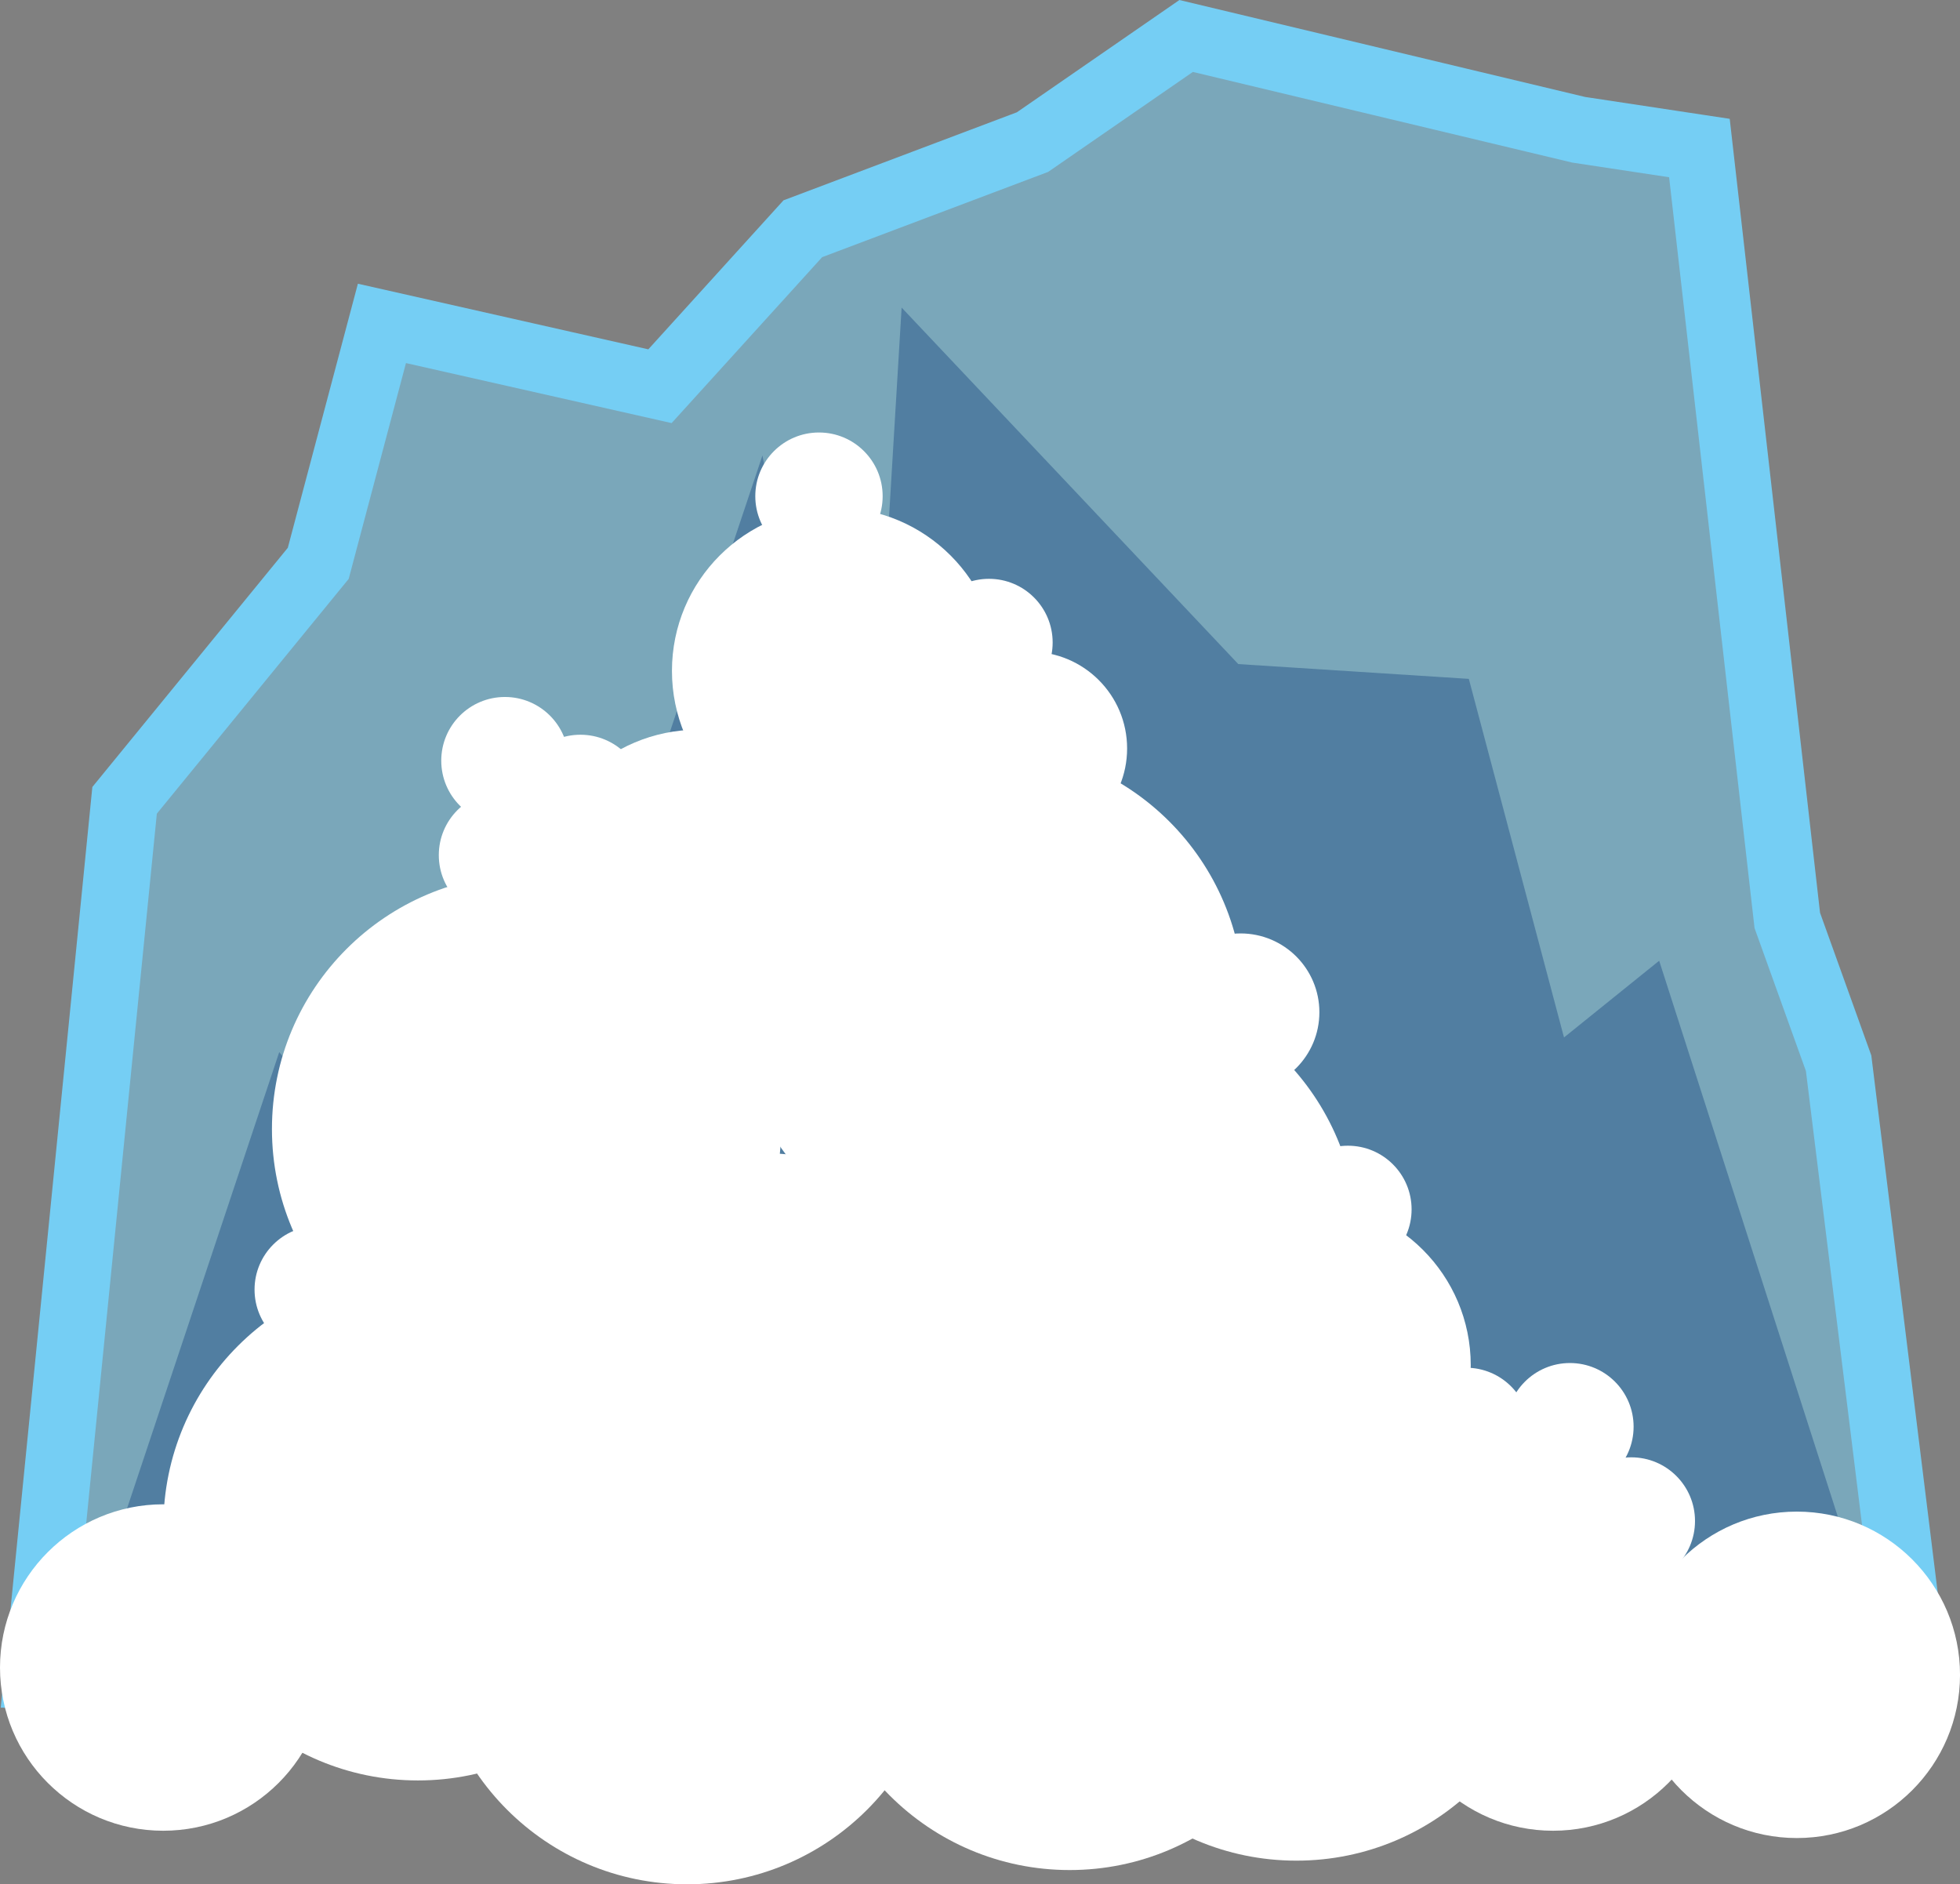 <?xml version="1.0" encoding="iso-8859-1"?>
<!-- Generator: Adobe Illustrator 18.0.0, SVG Export Plug-In . SVG Version: 6.00 Build 0)  -->
<!DOCTYPE svg PUBLIC "-//W3C//DTD SVG 1.1//EN" "http://www.w3.org/Graphics/SVG/1.1/DTD/svg11.dtd">
<svg version="1.1" id="Layer_1" xmlns="http://www.w3.org/2000/svg" xmlns:xlink="http://www.w3.org/1999/xlink" x="0px" y="0px"
	 viewBox="31.146 87.384 88.002 84.601" style="enable-background:new 31.146 87.384 88.002 84.601;" xml:space="preserve">
<rect x="31.146" y="87.384" width="88.002" height="84.601" fill="#808080" stroke="none"/>
<path style="opacity:0.5;fill:#75CEF4;enable-background:new    ;" d="M32.834,162.564l3.906-39.247l8.695-10.64l2.859-10.773
	l12.484,2.82l6.414-7.07l10.312-3.89l6.898-4.765l17.624,4.211l5.422,0.82l3.945,34.677l2.305,6.414l3.453,27.936L32.834,162.564z"
	/>
<path style="fill:none;stroke:#75CEF4;stroke-width:3;stroke-miterlimit:10;" d="M32.834,162.564l3.906-39.247l8.695-10.64
	l2.859-10.773l12.484,2.82l6.414-7.07l10.312-3.89l6.898-4.765l17.624,4.211l5.422,0.82l3.945,34.677l2.305,6.414l3.453,27.936
	L32.834,162.564z"/>
<path style="opacity:0.36;fill:#0A3575;enable-background:new    ;" d="M34.474,162.236l9.21-27.615l6.078,7.234l5.297-15.819
	l3.953,0.82l6.367-19.022l4.437,23.506l1.812-30.146L86.744,117.2l10.351,0.664l4.273,16.1l4.273-3.445l10.351,32.209
	L34.474,162.236z"/>
<g>
	<circle style="fill:#FFFFFF;" cx="38.474" cy="162.252" r="7.328"/>
	<circle style="fill:#FFFFFF;" cx="62.496" cy="127.473" r="7.328"/>
	<circle style="fill:#FFFFFF;" cx="68.644" cy="117.505" r="7.328"/>
	<circle style="fill:#FFFFFF;" cx="89.853" cy="148.682" r="7.328"/>
	<circle style="fill:#FFFFFF;" cx="111.821" cy="162.58" r="7.328"/>
	<circle style="fill:#FFFFFF;" cx="100.876" cy="162.252" r="7.328"/>
	<circle style="fill:#FFFFFF;" cx="49.911" cy="155.893" r="11.429"/>
	<circle style="fill:#FFFFFF;" cx="54.785" cy="138.074" r="11.429"/>
	<circle style="fill:#FFFFFF;" cx="65.386" cy="150.588" r="11.429"/>
	<circle style="fill:#FFFFFF;" cx="61.996" cy="160.556" r="11.429"/>
	<circle style="fill:#FFFFFF;" cx="79.174" cy="159.916" r="11.429"/>
	<circle style="fill:#FFFFFF;" cx="89.353" cy="159.494" r="11.429"/>
	<circle style="fill:#FFFFFF;" cx="80.659" cy="142.956" r="11.429"/>
	<circle style="fill:#FFFFFF;" cx="75.565" cy="132.347" r="11.429"/>
	<circle style="fill:#FFFFFF;" cx="45.434" cy="145.284" r="2.859"/>
	<circle style="fill:#FFFFFF;" cx="53.707" cy="125.778" r="2.859"/>
	<circle style="fill:#FFFFFF;" cx="57.207" cy="123.231" r="2.859"/>
	<circle style="fill:#FFFFFF;" cx="53.817" cy="121.536" r="2.859"/>
	<circle style="fill:#FFFFFF;" cx="77.409" cy="120.989" r="4.343"/>
	<circle style="fill:#FFFFFF;" cx="67.917" cy="109.661" r="2.859"/>
	<circle style="fill:#FFFFFF;" cx="75.55" cy="116.231" r="2.859"/>
	<circle style="fill:#FFFFFF;" cx="86.846" cy="132.832" r="3.539"/>
	<circle style="fill:#FFFFFF;" cx="91.666" cy="141.683" r="2.859"/>
	<circle style="fill:#FFFFFF;" cx="96.97" cy="151.651" r="2.859"/>
	<circle style="fill:#FFFFFF;" cx="99.939" cy="155.252" r="2.859"/>
	<circle style="fill:#FFFFFF;" cx="104.391" cy="155.674" r="2.859"/>
	<circle style="fill:#FFFFFF;" cx="101.634" cy="151.44" r="2.859"/>
</g>
</svg>
